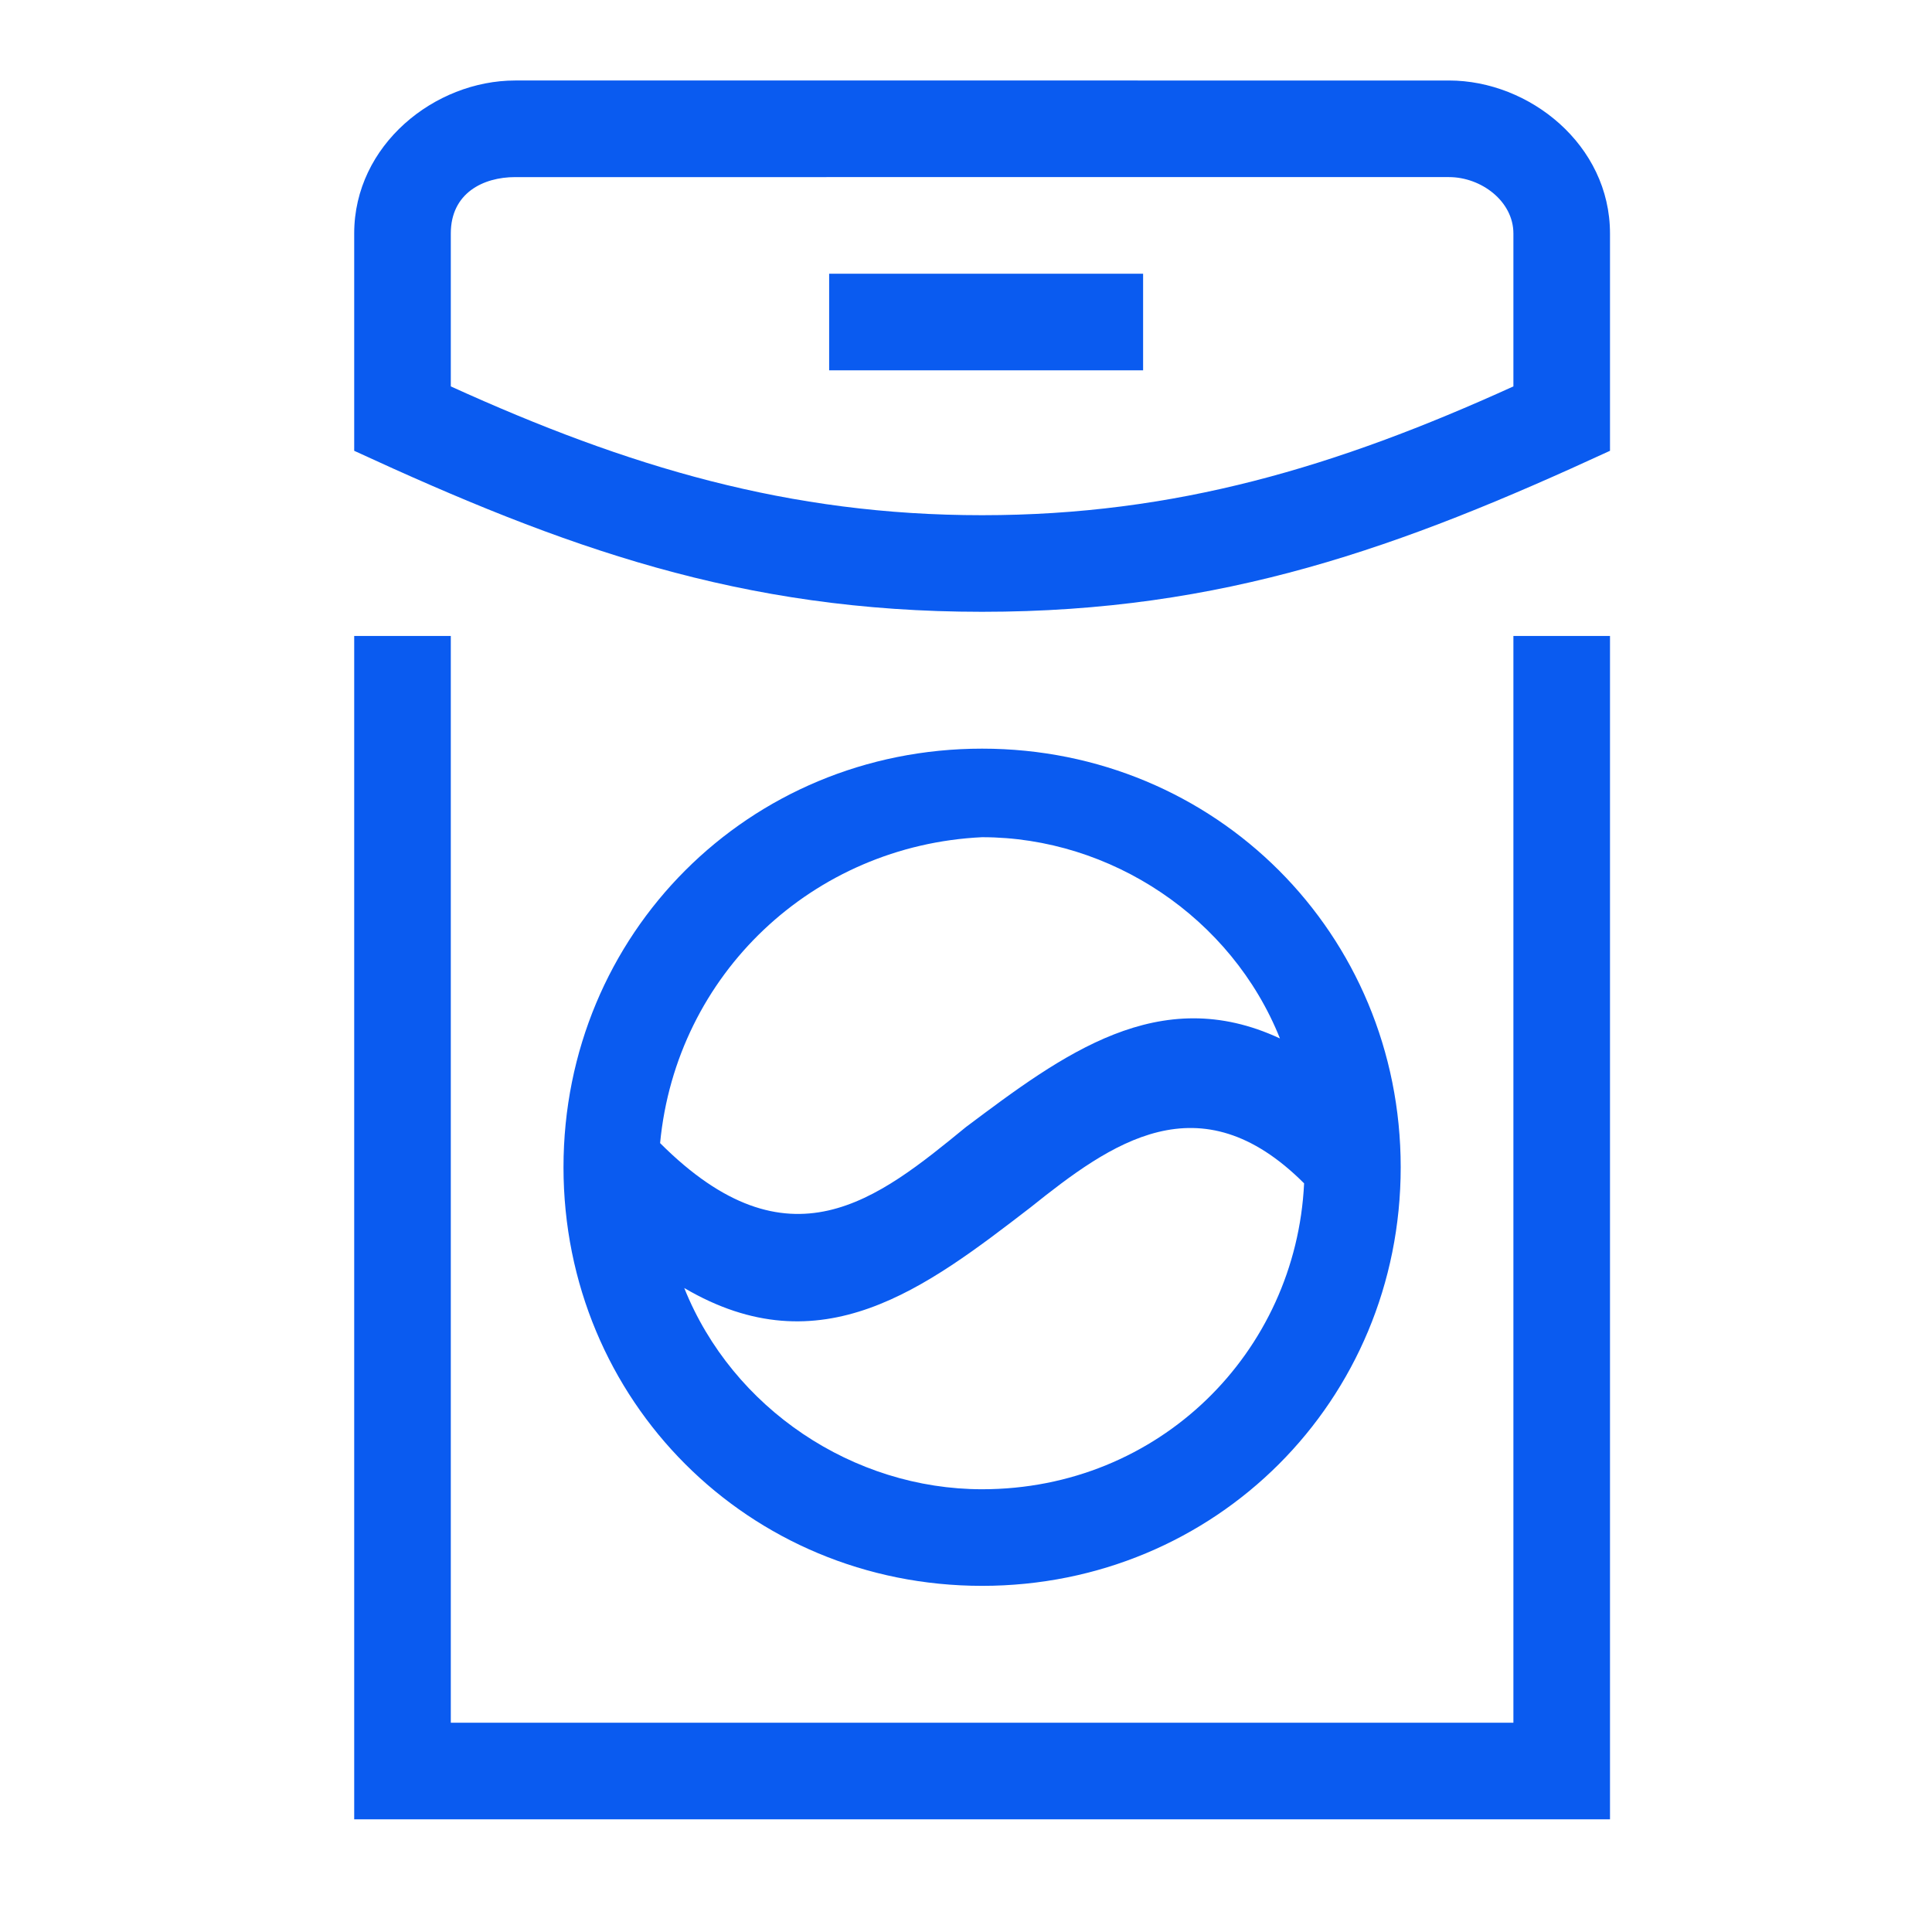 <?xml version="1.0" encoding="utf-8"?>
<!-- Generator: Adobe Illustrator 19.1.1, SVG Export Plug-In . SVG Version: 6.00 Build 0)  -->
<svg version="1.1" id="Layer_1" xmlns="http://www.w3.org/2000/svg" xmlns:xlink="http://www.w3.org/1999/xlink" x="0px" y="0px"
	 viewBox="0 0 24 24" style="enable-background:new 0 0 24 24;" xml:space="preserve">
<style type="text/css">
	.st0{fill:#0A5BF0;}
</style>
<g id="Слой_x0020_1">
	<path class="st0" d="M20,7.9v14.7H4.4V7.9h1.2v13.5h13.2V7.9H20z M16.2,14.7c-1.3-1.3-2.4-0.5-3.4,0.3c-1.3,1-2.6,2-4.3,1
		c0.6,1.5,2.1,2.5,3.7,2.5C14.4,18.5,16.1,16.8,16.2,14.7z M8.2,14.2c1.6,1.6,2.7,0.7,3.8-0.2c1.2-0.9,2.4-1.8,3.9-1.1
		c-0.6-1.5-2.1-2.5-3.7-2.5C10.1,10.5,8.4,12.1,8.2,14.2z M10.3,3.4h3.9v1.2h-3.9V3.4z M12.2,9.3c2.9,0,5.2,2.3,5.2,5.2
		c0,2.9-2.3,5.2-5.2,5.2c-2.9,0-5.2-2.3-5.2-5.2C7,11.6,9.3,9.3,12.2,9.3z M12.2,7.6c-3,0-5.2-0.8-7.8-2V2.9c0-1.1,1-1.9,2-1.9H18
		c1,0,2,0.8,2,1.9v2.7C17.4,6.8,15.2,7.6,12.2,7.6z M12.2,6.4c2.4,0,4.4-0.6,6.6-1.6V2.9c0-0.4-0.4-0.7-0.8-0.7H6.4
		c-0.4,0-0.8,0.2-0.8,0.7v1.9C7.8,5.8,9.8,6.4,12.2,6.4z"/>
</g>
</svg>
